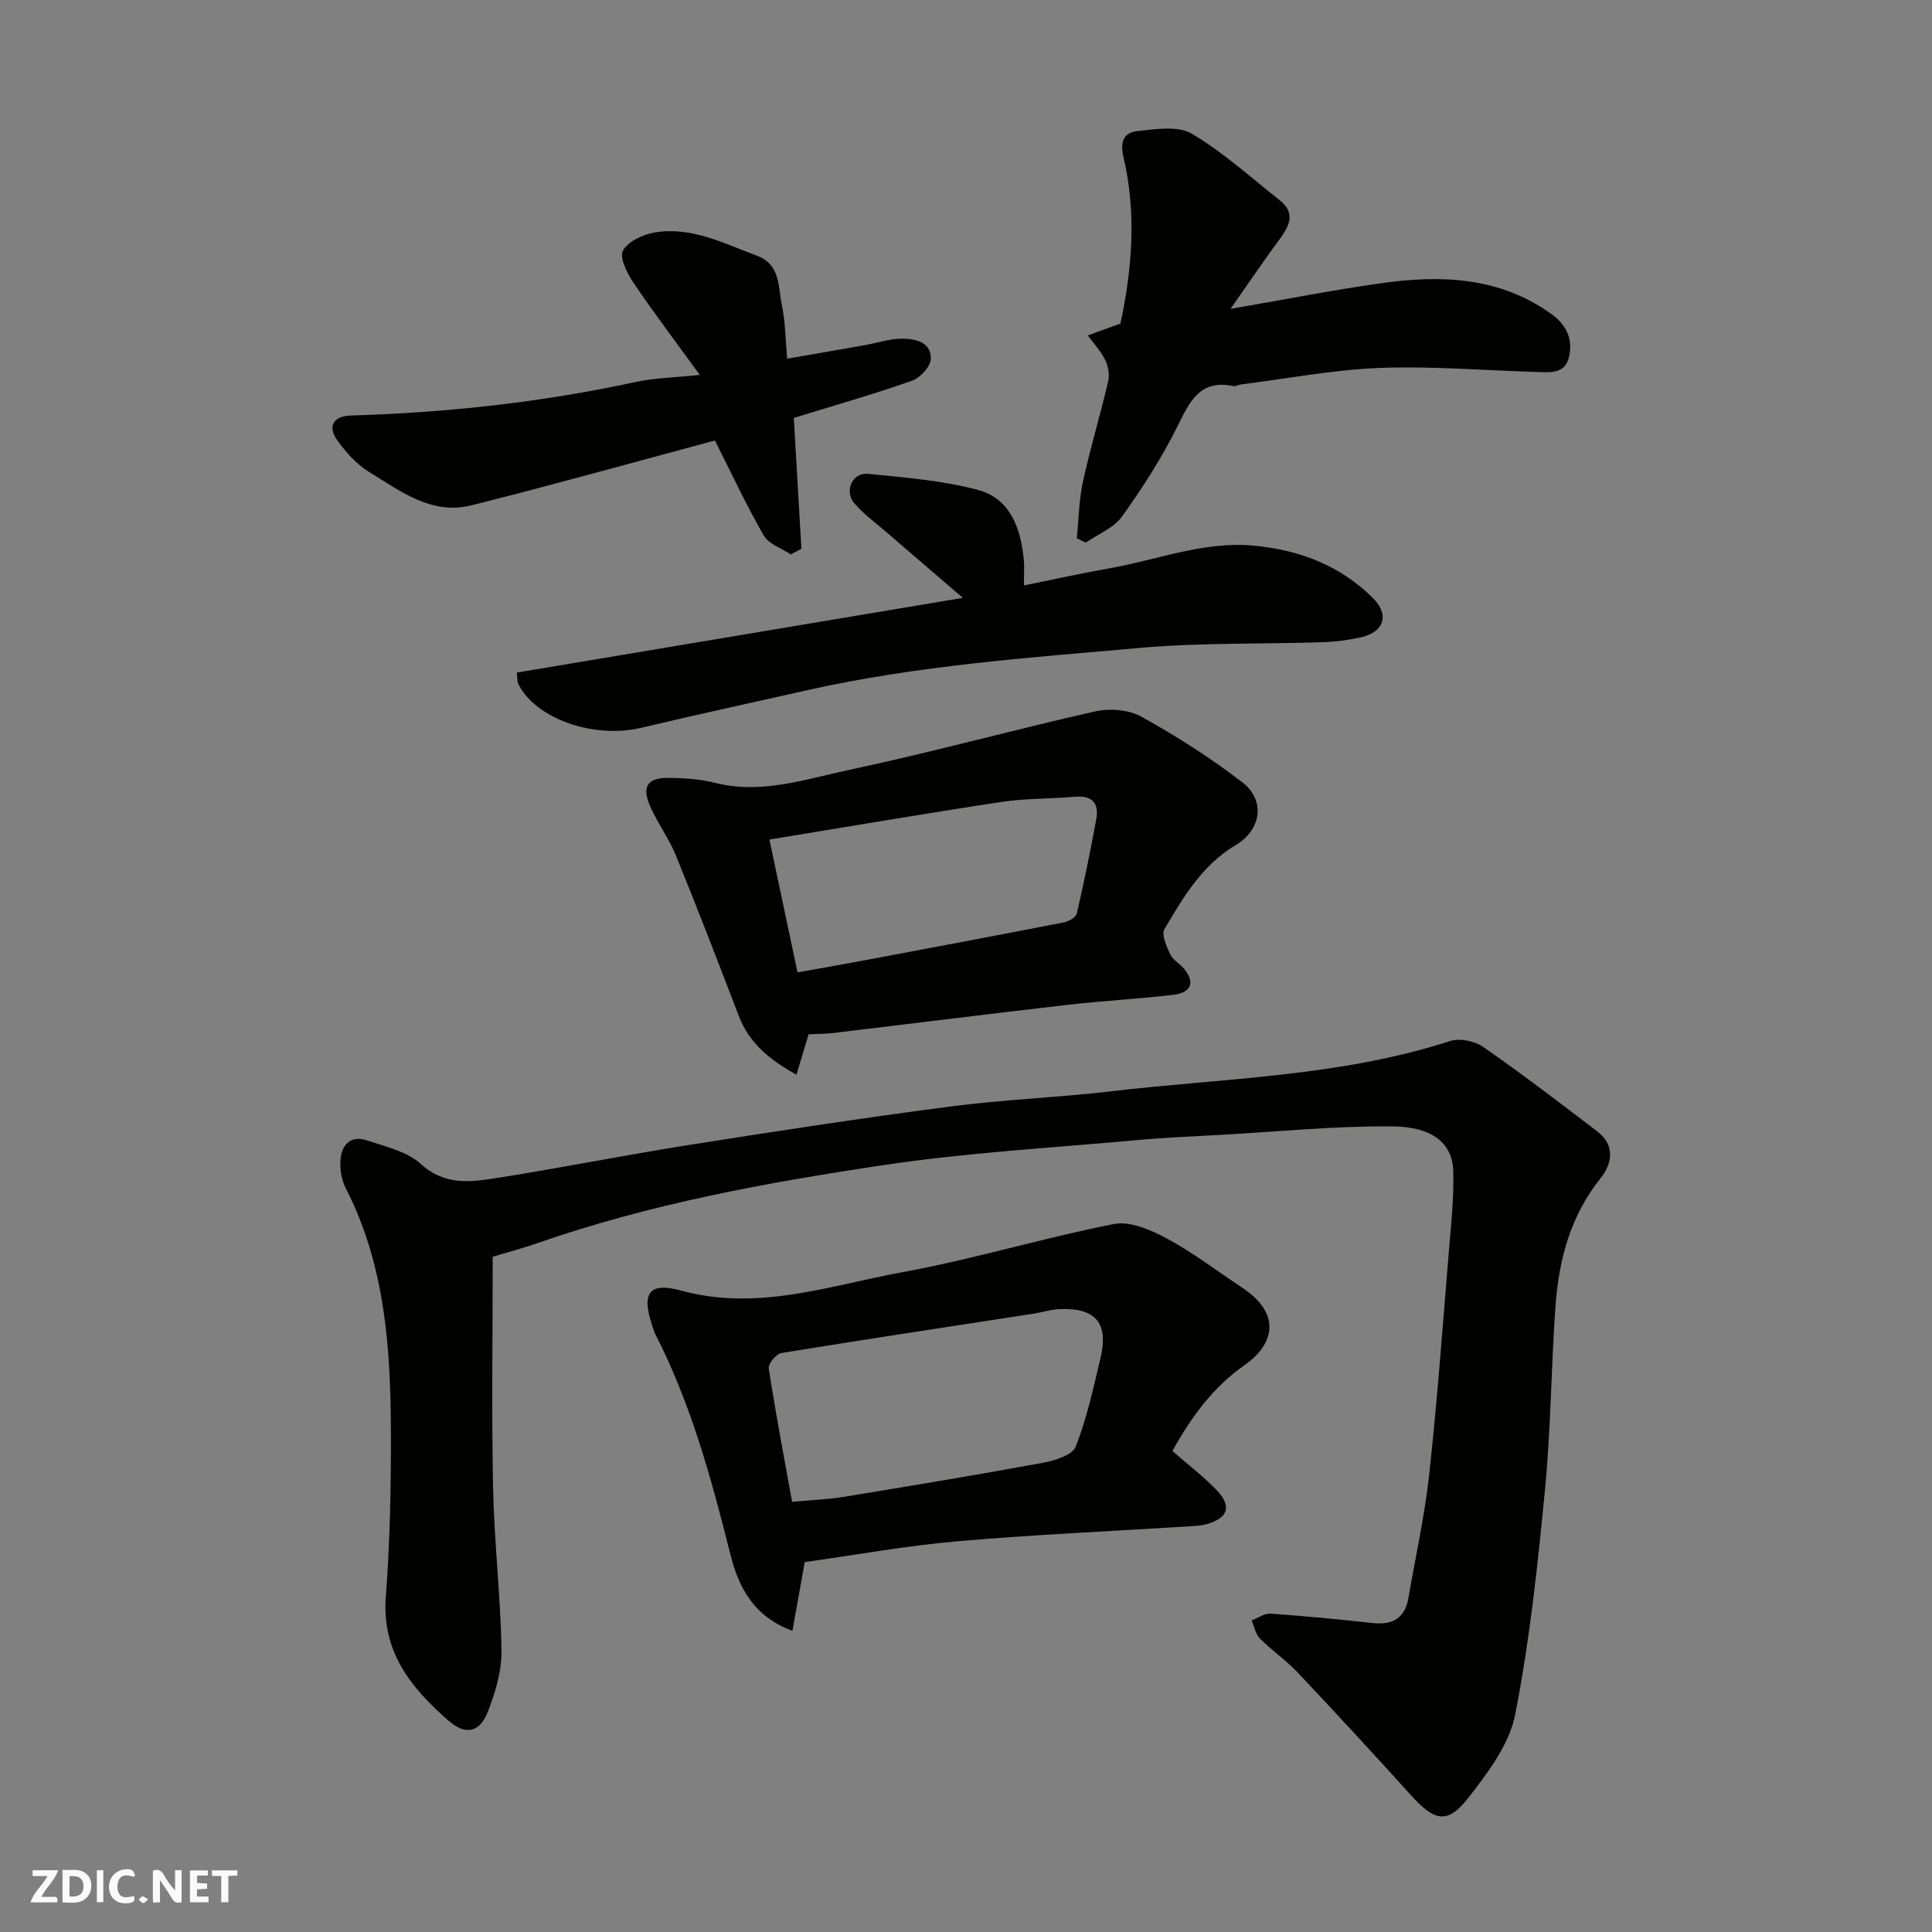 <svg enable-background="new 0 0 400 400" viewBox="0 0 400 400" xmlns="http://www.w3.org/2000/svg"><rect x="0" y="0" width="400" height="400" fill="#808080" stroke="none"/><g fill="#fafafb"><path d="m37.59 393.81c-.92.31-1.52.05-2-.78-.7-1.2-1.52-2.34-2.47-3.78v4.59c-.55.03-.95.05-1.41.07-.03-.37-.06-.64-.06-.91 0-1.91 0-3.81 0-5.7 1.13-.41 1.77-.03 2.29.91.62 1.11 1.38 2.14 2.31 3.19v-4.2h1.35v6.61z"/><path d="m12.94 393.88v-6.75c1.9.19 3.93-.54 5.37 1.29.8 1.01.78 2.88.03 3.97-1.37 1.97-3.4 1.51-5.4 1.49m1.45-1.22c2.04.12 2.92-.58 2.89-2.21-.03-1.51-.98-2.19-2.89-2z"/><path d="m11.81 393.87h-5.49c.68-2.18 2.47-3.48 3.51-5.45h-3.08v-1.21h5.29c-.71 2.13-2.44 3.48-3.47 5.51.86 0 1.63.04 2.39-.01.79-.05 1.14.21.85 1.16"/><path d="m39.33 393.86v-6.61h3.7v1.07h-2.22v1.52c.68.04 1.34.09 2.07.13v1.07c-.72.05-1.38.09-2.1.14v1.48h2.4v1.19h-3.85z"/><path d="m27.71 388.56c-1.15-.3-2.46-.61-3.1.64-.37.73-.41 1.93-.06 2.67.63 1.35 1.99.93 3.17.68.35.94-.01 1.32-.93 1.46-1.62.25-3.05-.27-3.76-1.48-.73-1.24-.6-3.03.31-4.17.88-1.11 2.71-1.7 4-1.16.32.13.44.74.65 1.12-.1.08-.19.16-.28.24"/><path d="m49.15 387.24v1.07c-.59.02-1.17.05-1.87.08v5.44h-1.48v-5.44h-1.85c-.05-.4-.08-.73-.13-1.15z"/><path d="m20.06 387.21h1.33v6.62h-1.33z"/><path d="m30.68 393.25c-.49.38-.8.79-1.05.76-.32-.05-.6-.45-.9-.7.26-.24.51-.64.8-.67.29-.04.62.3 1.15.61"/></g><path d="m102.01 260.19c0 16.45-.25 32.21.08 47.97.23 11.21 1.57 22.4 1.74 33.61.06 4.24-1.29 8.69-2.86 12.7-1.68 4.28-4.63 4.82-8.1 1.79-7.76-6.77-13.86-14.25-12.99-25.7.87-11.39 1.09-22.86 1.05-34.29-.06-17.28-1.22-34.42-9.34-50.26-.85-1.65-1.21-3.77-1.11-5.64.18-3.31 2.04-5.43 5.58-4.24 3.84 1.29 8.25 2.28 11.07 4.86 5.06 4.61 10.54 3.72 16.06 2.85 13.21-2.09 26.33-4.71 39.54-6.8 17.92-2.83 35.86-5.58 53.85-7.93 11.07-1.45 22.28-1.86 33.38-3.16 23.52-2.76 47.42-3.01 70.28-10.42 1.98-.64 5.09 0 6.85 1.23 8.04 5.59 15.84 11.55 23.63 17.5 3.71 2.84 3.08 6.66.68 9.66-6.23 7.76-8.64 16.8-9.34 26.35-.93 12.68-.95 25.43-2.18 38.08-1.51 15.62-3.16 31.3-6.19 46.67-1.21 6.16-5.65 12.01-9.68 17.19-4.3 5.53-6.98 4.9-11.86-.5-7.76-8.59-15.61-17.1-23.56-25.52-2.36-2.5-5.28-4.48-7.71-6.92-.92-.92-1.19-2.49-1.75-3.77 1.31-.5 2.66-1.5 3.93-1.41 7.04.49 14.07 1.17 21.09 1.94 4.12.45 6.72-.95 7.45-5.19 1.46-8.51 3.36-16.98 4.3-25.55 1.66-15.2 2.77-30.46 4.03-45.7.47-5.75 1.13-11.52.94-17.26-.19-5.64-4.34-9.04-12.5-9.12-11.86-.12-23.74 1.08-35.6 1.75-5.77.32-11.55.55-17.3 1.08-17.5 1.6-35.11 2.58-52.46 5.17-24.32 3.63-48.55 8.06-71.89 16.22-3.22 1.11-6.52 1.98-9.11 2.76z" fill="#010100"/><path d="m242.73 300.41c3.37 2.95 6.55 5.34 9.25 8.2 3.09 3.28 2.26 5.66-2.06 6.92-1.09.32-2.26.38-3.4.46-16.12 1.02-32.27 1.72-48.36 3.12-10.57.92-21.05 2.84-31.55 4.31-.8 4.48-1.62 9.04-2.55 14.22-8.26-3.01-11.23-9.39-12.85-15.86-3.93-15.67-8.15-31.16-15.56-45.61-.29-.57-.45-1.22-.65-1.83-2.19-6.55-.68-8.98 5.98-7.15 15.91 4.38 30.82-1.05 45.92-3.81 14.68-2.68 29.05-7.08 43.71-9.96 3.37-.66 7.69 1.23 11 3.01 5.43 2.93 10.39 6.73 15.56 10.16 8.39 5.56 6.46 11.85.55 16.01-6.53 4.57-11 10.65-14.99 17.81zm-78.74 10.52c4.07-.37 7.36-.48 10.57-1 13.83-2.27 27.66-4.55 41.44-7.09 2.44-.45 6.03-1.58 6.72-3.33 2.3-5.86 3.64-12.1 5.11-18.26 1.76-7.34-.96-10.54-8.54-10.21-1.77.08-3.52.67-5.29.94-17.41 2.69-34.83 5.31-52.22 8.15-1.07.17-2.77 2.24-2.62 3.18 1.4 9.15 3.14 18.24 4.83 27.62z" fill="#010100"/><path d="m167.41 214.13c-.82 2.75-1.55 5.2-2.51 8.38-5.56-3.09-9.77-6.51-11.94-12.18-4.25-11.08-8.52-22.16-13-33.16-1.41-3.45-3.67-6.55-5.23-9.96-1.99-4.35-.76-6.26 3.93-6.16 3.1.06 6.28.24 9.27 1.01 9.7 2.48 18.88-.76 28.03-2.7 17.01-3.61 33.8-8.25 50.77-12.07 3.01-.68 6.97-.36 9.6 1.1 7.24 4.02 14.31 8.51 20.87 13.57 4.83 3.72 3.98 9.83-1.38 13.02-6.96 4.14-10.84 10.79-14.73 17.39-.67 1.14.44 3.62 1.21 5.25.56 1.19 2.03 1.92 2.9 3.01 2.4 3 1.14 4.92-2.18 5.32-7.33.87-14.72 1.25-22.05 2.1-16.26 1.87-32.5 3.92-48.76 5.86-1.46.16-2.96.13-4.8.22zm-2.29-12.81c4.65-.83 8.78-1.54 12.91-2.32 14.07-2.64 28.13-5.28 42.18-8.02 1.02-.2 2.53-1.02 2.72-1.81 1.51-6.48 2.84-13.01 4.04-19.56.61-3.35-.87-4.96-4.45-4.65-5.08.44-10.23.32-15.25 1.08-15.73 2.39-31.42 5.07-47.97 7.78 2.01 9.5 3.82 18.05 5.82 27.5z" fill="#010100"/><path d="m107 139.25c30.68-5.14 61.1-10.24 92.35-15.47-5.71-4.9-10.8-9.26-15.87-13.64-2.24-1.93-4.68-3.7-6.59-5.92-2.18-2.54-.42-6.45 2.83-6.12 7.62.77 15.37 1.37 22.72 3.32 6.74 1.79 8.9 7.96 9.53 14.46.14 1.47.02 2.96.02 5.33 6.19-1.25 11.95-2.54 17.77-3.56 9.95-1.75 19.56-5.68 29.96-4.67 9.38.91 17.77 4.11 24.52 10.83 3.51 3.49 2.32 7.09-2.57 8.16-2.54.55-5.15.91-7.75.99-12.59.41-25.24.07-37.77 1.17-23.14 2.03-46.36 3.67-69.12 8.79-11.42 2.57-22.86 5.05-34.25 7.76-9.85 2.35-21.99-1.88-25.53-9.18-.13-.26-.08-.63-.25-2.25z" fill="#010100"/><path d="m231.97 67c2.38-11.05 3.4-22.79.63-34.5-.81-3.4.24-5.08 2.9-5.36 3.75-.4 8.36-1.16 11.24.54 6.48 3.81 12.15 9.01 18.12 13.7 3.64 2.86 1.97 5.6-.17 8.48-3.17 4.28-6.15 8.7-9.92 14.09 11.31-1.95 21.14-3.89 31.03-5.29 12.42-1.77 24.56-1.41 35.38 6.34 3.25 2.33 4.53 5.39 3.65 8.99s-4.2 3.09-7.01 3.01c-10.76-.32-21.54-1.24-32.26-.82-9.61.38-19.16 2.22-28.73 3.43-.48.06-.99.43-1.42.34-6.94-1.48-9.06 3.11-11.61 8.27-3.24 6.55-7.25 12.78-11.51 18.73-1.7 2.37-4.96 3.63-7.51 5.4-.61-.3-1.23-.61-1.84-.91.4-3.9.44-7.88 1.27-11.69 1.52-6.98 3.6-13.85 5.23-20.81.32-1.37 0-3.15-.63-4.43-.9-1.84-2.37-3.4-3.59-5.07 1.92-.7 3.84-1.39 6.75-2.44z" fill="#010100"/><path d="m164.35 86.53c.53 9.06 1.05 18.07 1.57 27.08-.73.39-1.45.79-2.18 1.18-1.92-1.28-4.59-2.13-5.62-3.93-3.64-6.32-6.72-12.96-10.1-19.66-16.58 4.44-33.45 9.17-50.44 13.43-8.28 2.07-14.79-3.02-21.29-7-2.54-1.56-4.69-4.02-6.46-6.48-2.08-2.88-.81-5.02 2.81-5.12 19.87-.59 39.55-2.74 59-6.95 3.82-.83 7.81-.89 13.24-1.46-4.91-6.77-9.51-12.83-13.76-19.13-1.3-1.93-2.91-5.17-2.14-6.6 1.03-1.91 4.12-3.35 6.54-3.76 7.62-1.28 14.34 2.26 21.21 4.82 4.92 1.83 4.35 6.5 5.16 10.3.71 3.32.7 6.8 1.08 11.01 5.65-.98 10.87-1.87 16.08-2.8 2.56-.45 5.11-1.33 7.67-1.34 2.75-.01 6.07.67 6 4.16-.04 1.59-2.19 3.94-3.88 4.54-8.08 2.84-16.34 5.19-24.49 7.71z" fill="#010100"/></svg>